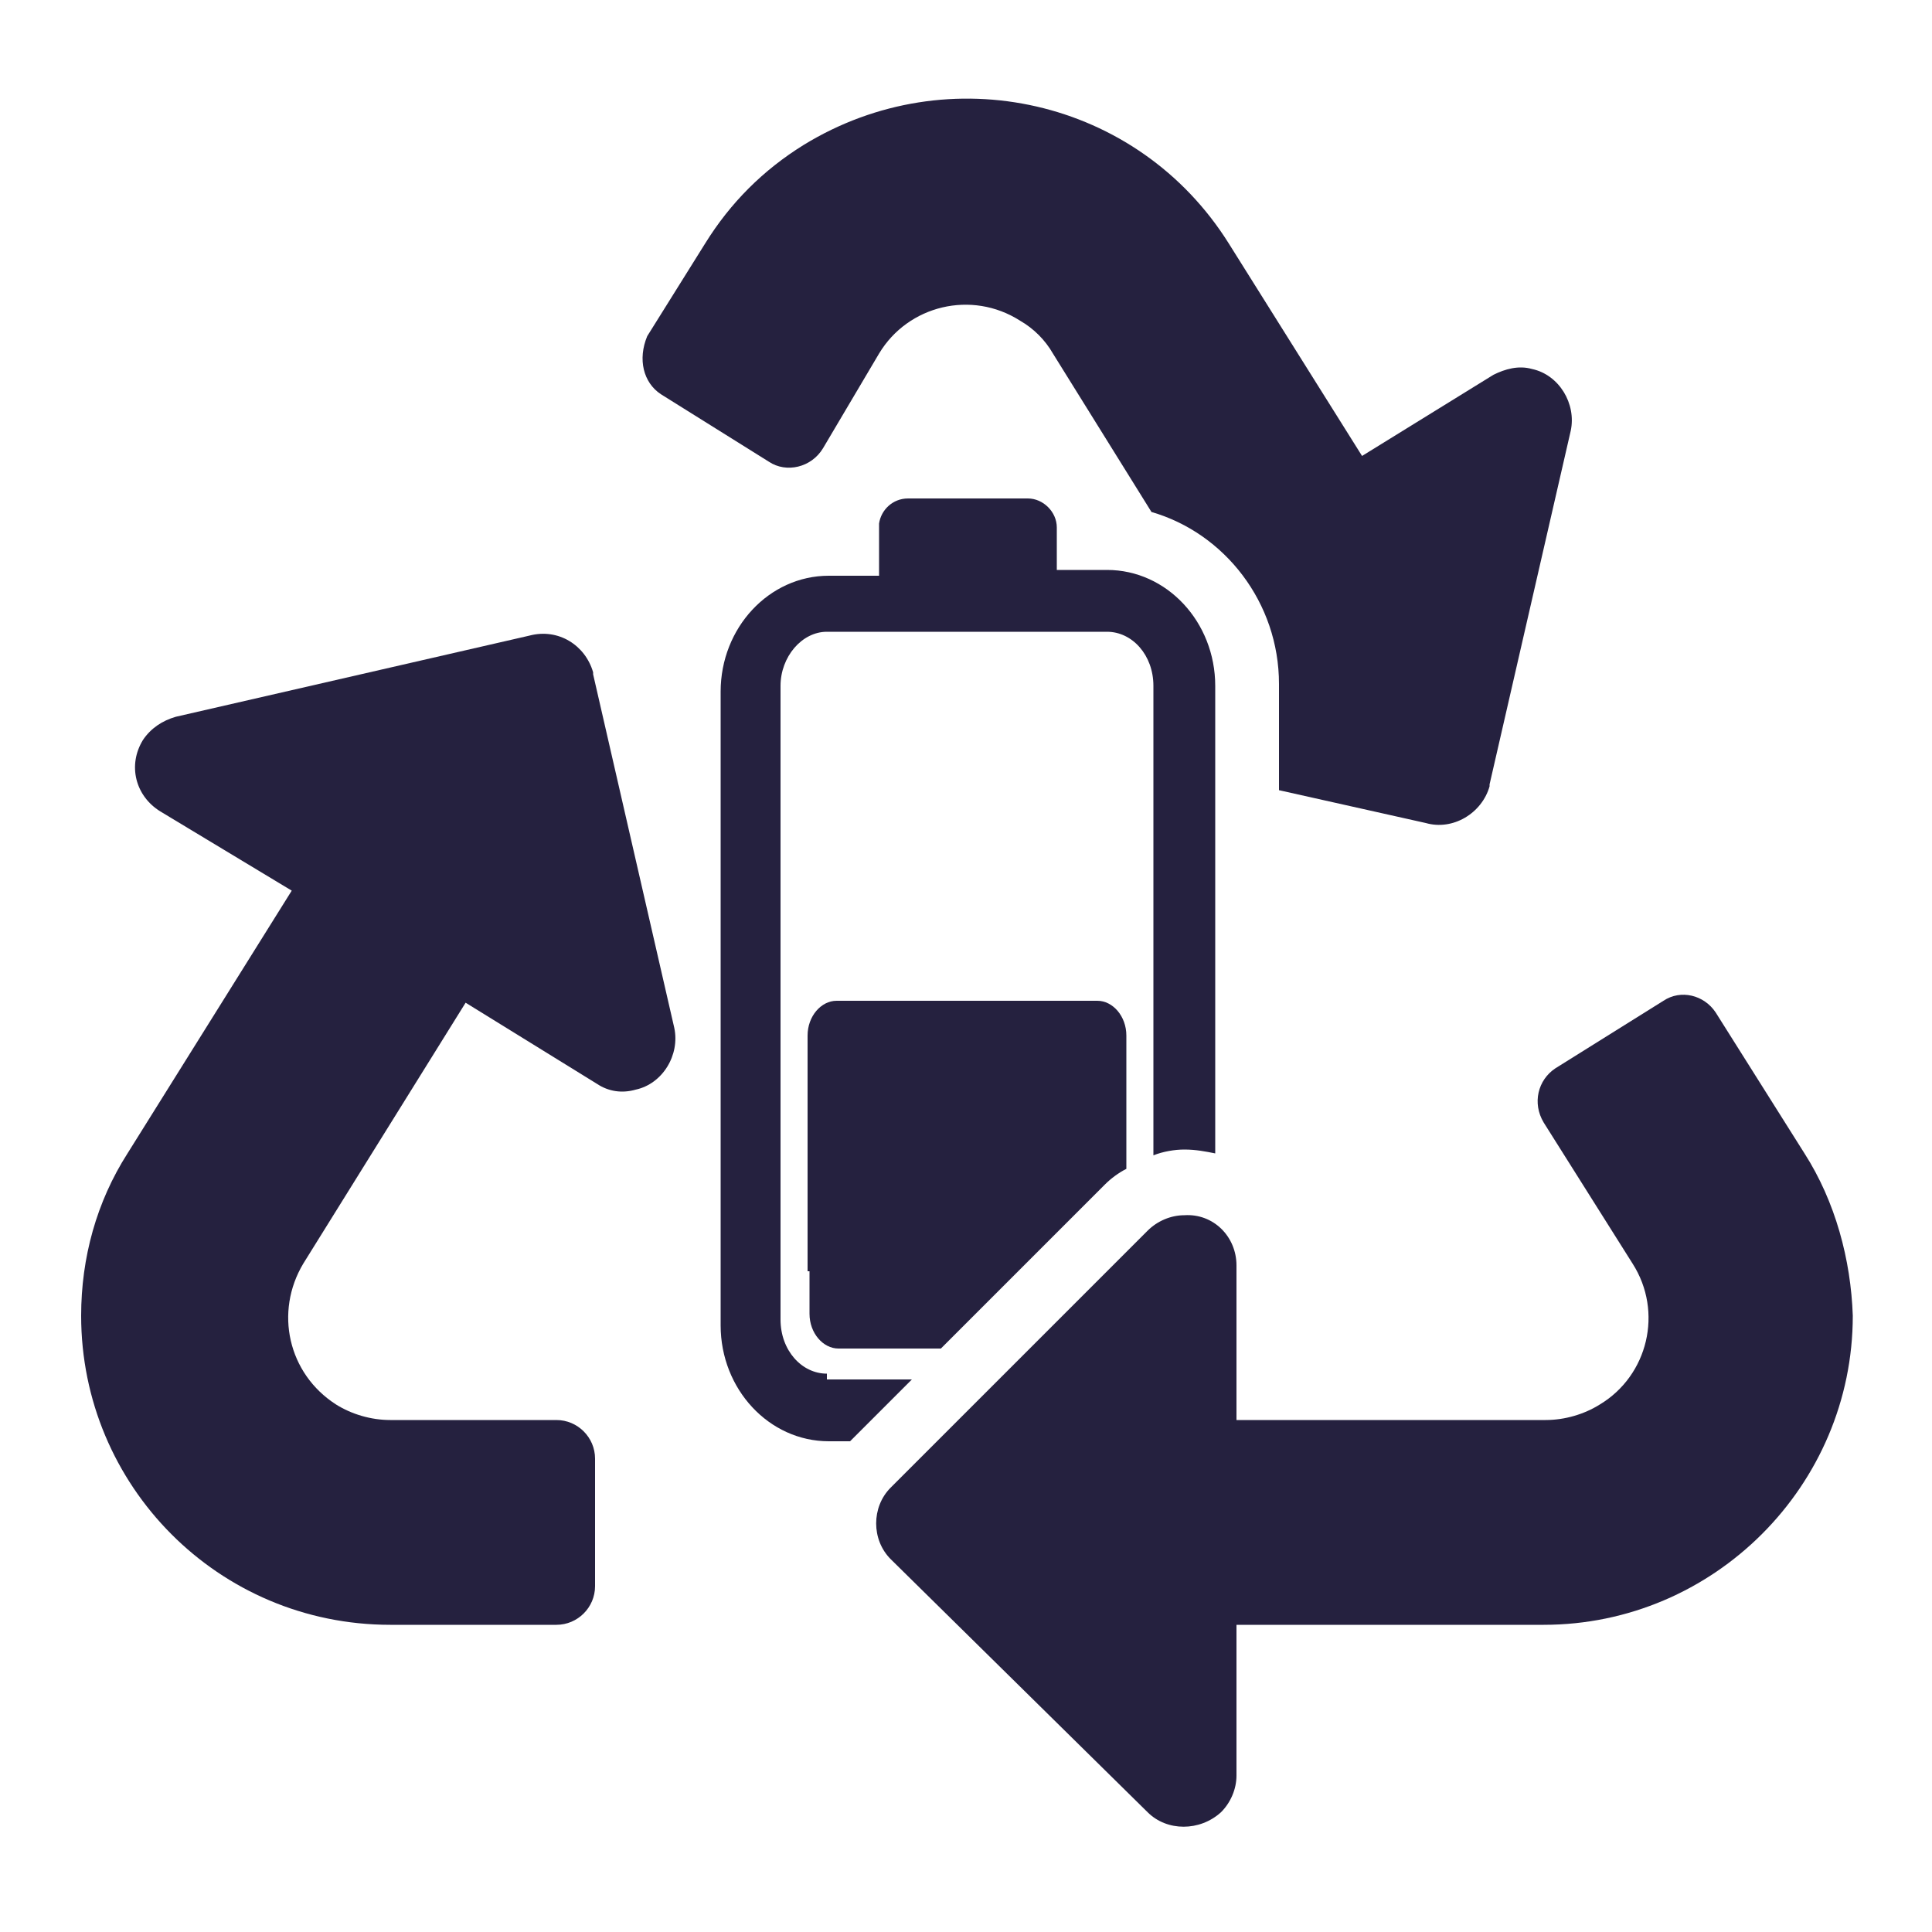 <svg version="1.1" id="Слой_1" xmlns="http://www.w3.org/2000/svg" xmlns:xlink="http://www.w3.org/1999/xlink"
	width="16" height="16" viewBox="0 0 100 100">
<g>
	<g>
		<path d="M93.4,59.7l-4.6-7.3c-0.6-0.9-1.8-1.2-2.7-0.6c0,0,0,0,0,0l-5.6,3.5c-0.9,0.6-1.2,1.8-0.6,2.8l4.6,7.3
			c1.6,2.5,0.8,5.8-1.7,7.3c-0.8,0.5-1.8,0.8-2.8,0.8h-16v-8c0-1.5-1.2-2.7-2.7-2.6c-0.7,0-1.4,0.3-1.9,0.8L46.1,77
			c-1,1-1,2.7,0,3.7c0,0,0,0,0,0l13.3,13.1c1,1,2.7,1,3.8,0c0.5-0.5,0.8-1.2,0.8-1.9v-7.8h15.9c8.8,0,16-7.2,16-16
			C95.8,65.2,95,62.2,93.4,59.7z" fill="#25213F"/>
	</g>
	<g>
		<path d="M30.7,34.9c0,0,0-0.1,0-0.1c-0.4-1.4-1.8-2.3-3.3-1.9L9.1,37.1c-0.7,0.2-1.3,0.6-1.7,1.2C6.6,39.6,7,41.2,8.3,42l6.8,4.1
			L6.6,59.7c-1.6,2.5-2.4,5.4-2.4,8.4c0,8.8,7.1,16,16,16h8.6c1.1,0,2-0.9,2-2v-6.6c0-1.1-0.9-2-2-2h-8.6c-1,0-2-0.3-2.8-0.8
			c-2.5-1.6-3.2-4.8-1.7-7.3l8.4-13.5l6.8,4.2c0.6,0.4,1.3,0.5,2,0.3c1.4-0.3,2.3-1.8,2-3.2L30.7,34.9z" fill="#25213F"/>
	</g>
	<g>
		<path d="M34.2,20.4l5.6,3.5c0.9,0.6,2.2,0.3,2.8-0.7c0,0,0,0,0,0l2.9-4.9c1.5-2.5,4.8-3.3,7.3-1.7c0.7,0.4,1.3,1,1.7,1.7l5.1,8.2
			c3.8,1.1,6.6,4.7,6.6,8.9v2.1v1.2v2.2l7.6,1.7c1.4,0.4,2.9-0.5,3.3-1.9c0,0,0-0.1,0-0.1l4.2-18.3c0.3-1.4-0.6-2.9-2-3.2
			c-0.7-0.2-1.4,0-2,0.3l-6.8,4.2l-6.9-11c-4.7-7.5-14.5-9.7-22-5.1c-2.1,1.3-3.8,3-5.1,5.1l-3,4.8C33,18.6,33.3,19.8,34.2,20.4z" fill="#25213F"/>
	</g>
	<g>
		<path d="M42.8,71.1c-1.3,0-2.4-1.2-2.4-2.8V55.6v-2.9V38.8v-1.2v-2.1c0-1.5,1.1-2.8,2.4-2.8h14.5c1.3,0,2.4,1.2,2.4,2.8v2.1v1.2
			v13.8v2.9v4.3c0.5-0.2,1.1-0.3,1.6-0.3c0.6,0,1.1,0.1,1.6,0.2v-4.3v-2.9V38.8v-1.2v-2.1c0-3.3-2.5-6-5.6-6h-2.6v-0.7
			c0,0,0-0.1,0-0.1c0,0,0,0,0,0c0,0,0,0,0,0c0,0,0-0.1,0-0.1v0c0,0,0-0.1,0-0.1c0,0,0,0,0,0c0,0,0,0,0,0c0,0,0-0.1,0-0.1l0-0.7
			c0,0,0-0.1,0-0.1c0,0,0-0.1,0-0.1v-0.1c0,0,0-0.1,0-0.1c0-0.8-0.7-1.5-1.5-1.5h-6.2c-0.8,0-1.4,0.6-1.5,1.3c0,0.1,0,0.1,0,0.2
			c0,0,0,0,0,0.1l0,0.2c0,0,0,0,0,0.1c0,0,0,0,0,0.1l0,0.8c0,0,0,0,0,0.1c0,0,0,0,0,0c0,0,0,0,0,0c0,0,0,0,0,0.1l0,0.1
			c0,0,0,0,0,0.1c0,0,0,0,0,0c0,0,0,0,0,0c0,0,0,0,0,0.1v0.7h-2.6c-3.1,0-5.6,2.7-5.6,6v2.1v1.2v13.8v2.9v12.8c0,3.3,2.5,6,5.6,6H44
			l3.2-3.2H42.8z" fill="#25213F"/>
	</g>
	<g>
		<path d="M41.9,65.8v0.9V68c0,1,0.7,1.8,1.5,1.8h5.3l8.5-8.5c0.3-0.3,0.7-0.6,1.1-0.8v-2c0,0,0,0,0,0v-2.2v-0.4v-0.9v-1.4
			c0-1-0.7-1.8-1.5-1.8H43.3c-0.8,0-1.5,0.8-1.5,1.8v1.4v0.9v0.4v6.9c0,0,0,0,0,0v2.2V65.8z" fill="#25213F"/>
	</g>
</g>
</svg>
